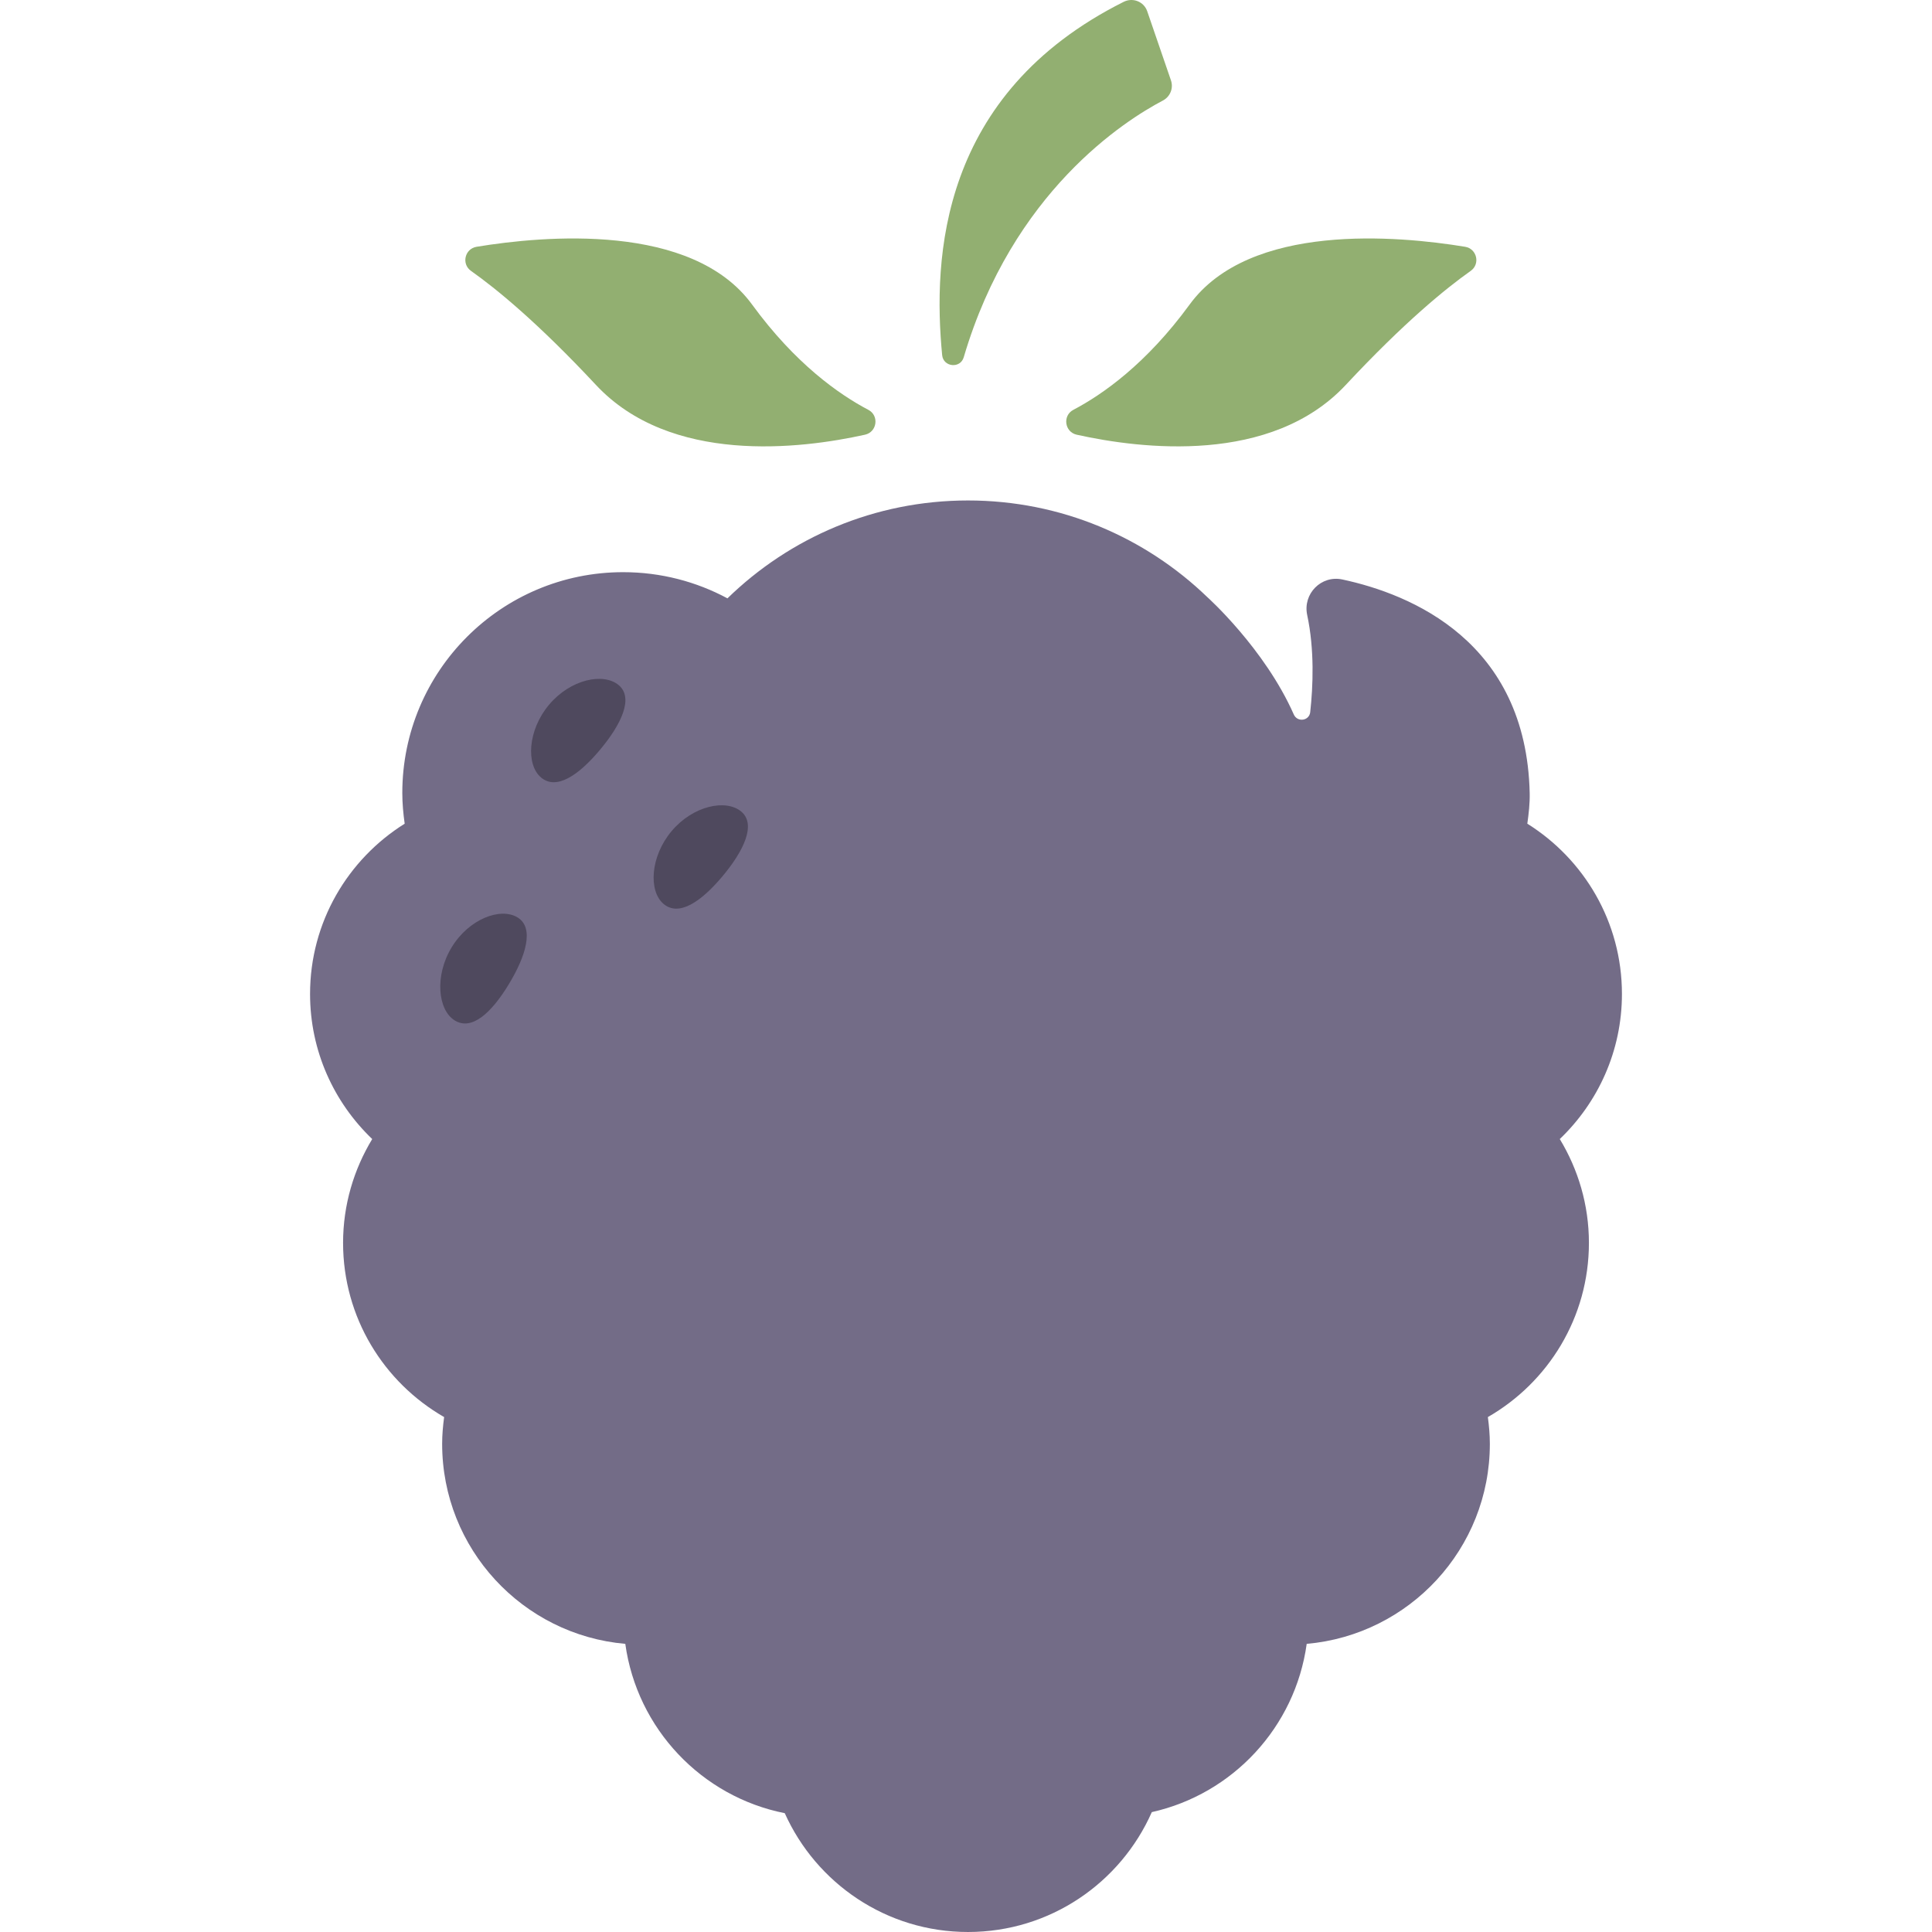 <?xml version="1.0" encoding="iso-8859-1"?>
<!-- Generator: Adobe Illustrator 19.0.0, SVG Export Plug-In . SVG Version: 6.00 Build 0)  -->
<svg version="1.1" id="Capa_1" xmlns="http://www.w3.org/2000/svg" xmlns:xlink="http://www.w3.org/1999/xlink" x="0px" y="0px"
	 viewBox="0 0 470.471 470.471" style="enable-background:new 0 0 470.471 470.471;" xml:space="preserve">
<path style="fill:#736C87;" d="M394.966,242.046c0-17.504-9.221-32.818-23.041-41.466c0.341-2.446,0.636-4.926,0.578-7.465
	c-0.838-36.925-28.913-48.428-45.625-52.005c-5.15-1.103-9.658,3.5-8.558,8.651c1.808,8.452,1.428,17.396,0.738,23.649
	c-0.235,2.141-3.129,2.545-4,0.575c-7.11-16.088-21.076-28.595-21.076-28.595c-15.102-14.553-35.623-23.519-58.252-23.519
	c-22.794,0-43.453,9.095-58.584,23.836c-7.565-4.061-16.208-6.375-25.396-6.375c-29.704,0-53.783,24.08-53.783,53.783
	c0,2.541,0.237,5.019,0.578,7.466c-13.819,8.648-23.041,23.961-23.041,41.466c0,13.902,5.826,26.422,15.137,35.33
	c-4.474,7.387-7.096,16.018-7.096,25.283c0,18.16,9.917,33.975,24.607,42.418c-0.284,2.137-0.482,4.299-0.482,6.514
	c0,25.562,19.607,46.516,44.599,48.713c2.858,20.662,18.566,37.207,38.832,41.232c7.65,17.044,24.736,28.934,44.629,28.934
	c19.994,0,37.16-12.008,44.752-29.191c19.724-4.402,34.914-20.696,37.719-40.975c24.991-2.197,44.599-23.151,44.599-48.713
	c0-2.215-0.198-4.377-0.483-6.514c14.691-8.443,24.608-24.258,24.608-42.418c0-9.266-2.622-17.896-7.096-25.283
	C389.14,268.467,394.966,255.948,394.966,242.046z"/>
<g>
	<path style="fill:#92AF71;" d="M114.698,65.968c-2.384-1.682-1.521-5.398,1.358-5.873c16.352-2.696,52.46-5.98,67.092,14.071
		c10.508,14.399,21.155,21.878,28.309,25.635c2.68,1.407,2.135,5.402-0.82,6.057c-15.753,3.492-47.366,7.326-65.531-12.137
		C130.936,78.54,120.8,70.273,114.698,65.968z"/>
	<path style="fill:#92AF71;" d="M358.135,65.968c2.385-1.682,1.521-5.398-1.357-5.873c-16.352-2.696-52.46-5.98-67.092,14.071
		c-10.508,14.399-21.156,21.878-28.31,25.635c-2.679,1.407-2.134,5.402,0.82,6.057c15.753,3.492,47.367,7.326,65.532-12.137
		C341.898,78.54,352.034,70.273,358.135,65.968z"/>
	<path style="fill:#92AF71;" d="M229.428,86.474c-2.256-23.626-0.674-63.543,44.211-86.03c2.22-1.112,4.919-0.056,5.726,2.292
		l5.779,16.827c0.654,1.904-0.179,3.983-1.961,4.919c-9.265,4.867-36.631,22.239-48.499,62.521
		C233.854,89.824,229.708,89.401,229.428,86.474z"/>
</g>
<g>
	<path style="fill:#4F495E;" d="M175.887,213.445c-5.222,6.212-10.582,9.795-14.289,6.679c-3.708-3.116-3.273-11.524,1.948-17.736
		c5.221-6.212,13.253-7.876,16.96-4.76C184.215,200.744,181.109,207.234,175.887,213.445z"/>
	<path style="fill:#4F495E;" d="M146.049,182.66c-5.222,6.212-10.582,9.795-14.289,6.679c-3.708-3.116-3.273-11.524,1.948-17.736
		c5.221-6.212,13.253-7.875,16.96-4.76C154.376,169.959,151.27,176.448,146.049,182.66z"/>
	<path style="fill:#4F495E;" d="M123.866,239.738c-4.217,6.934-8.971,11.289-13.108,8.772c-4.138-2.516-4.987-10.893-0.771-17.826
		s11.902-9.799,16.04-7.282C130.165,225.919,128.083,232.805,123.866,239.738z"/>
</g>
<g>
</g>
<g>
</g>
<g>
</g>
<g>
</g>
<g>
</g>
<g>
</g>
<g>
</g>
<g>
</g>
<g>
</g>
<g>
</g>
<g>
</g>
<g>
</g>
<g>
</g>
<g>
</g>
<g>
</g>
</svg>
